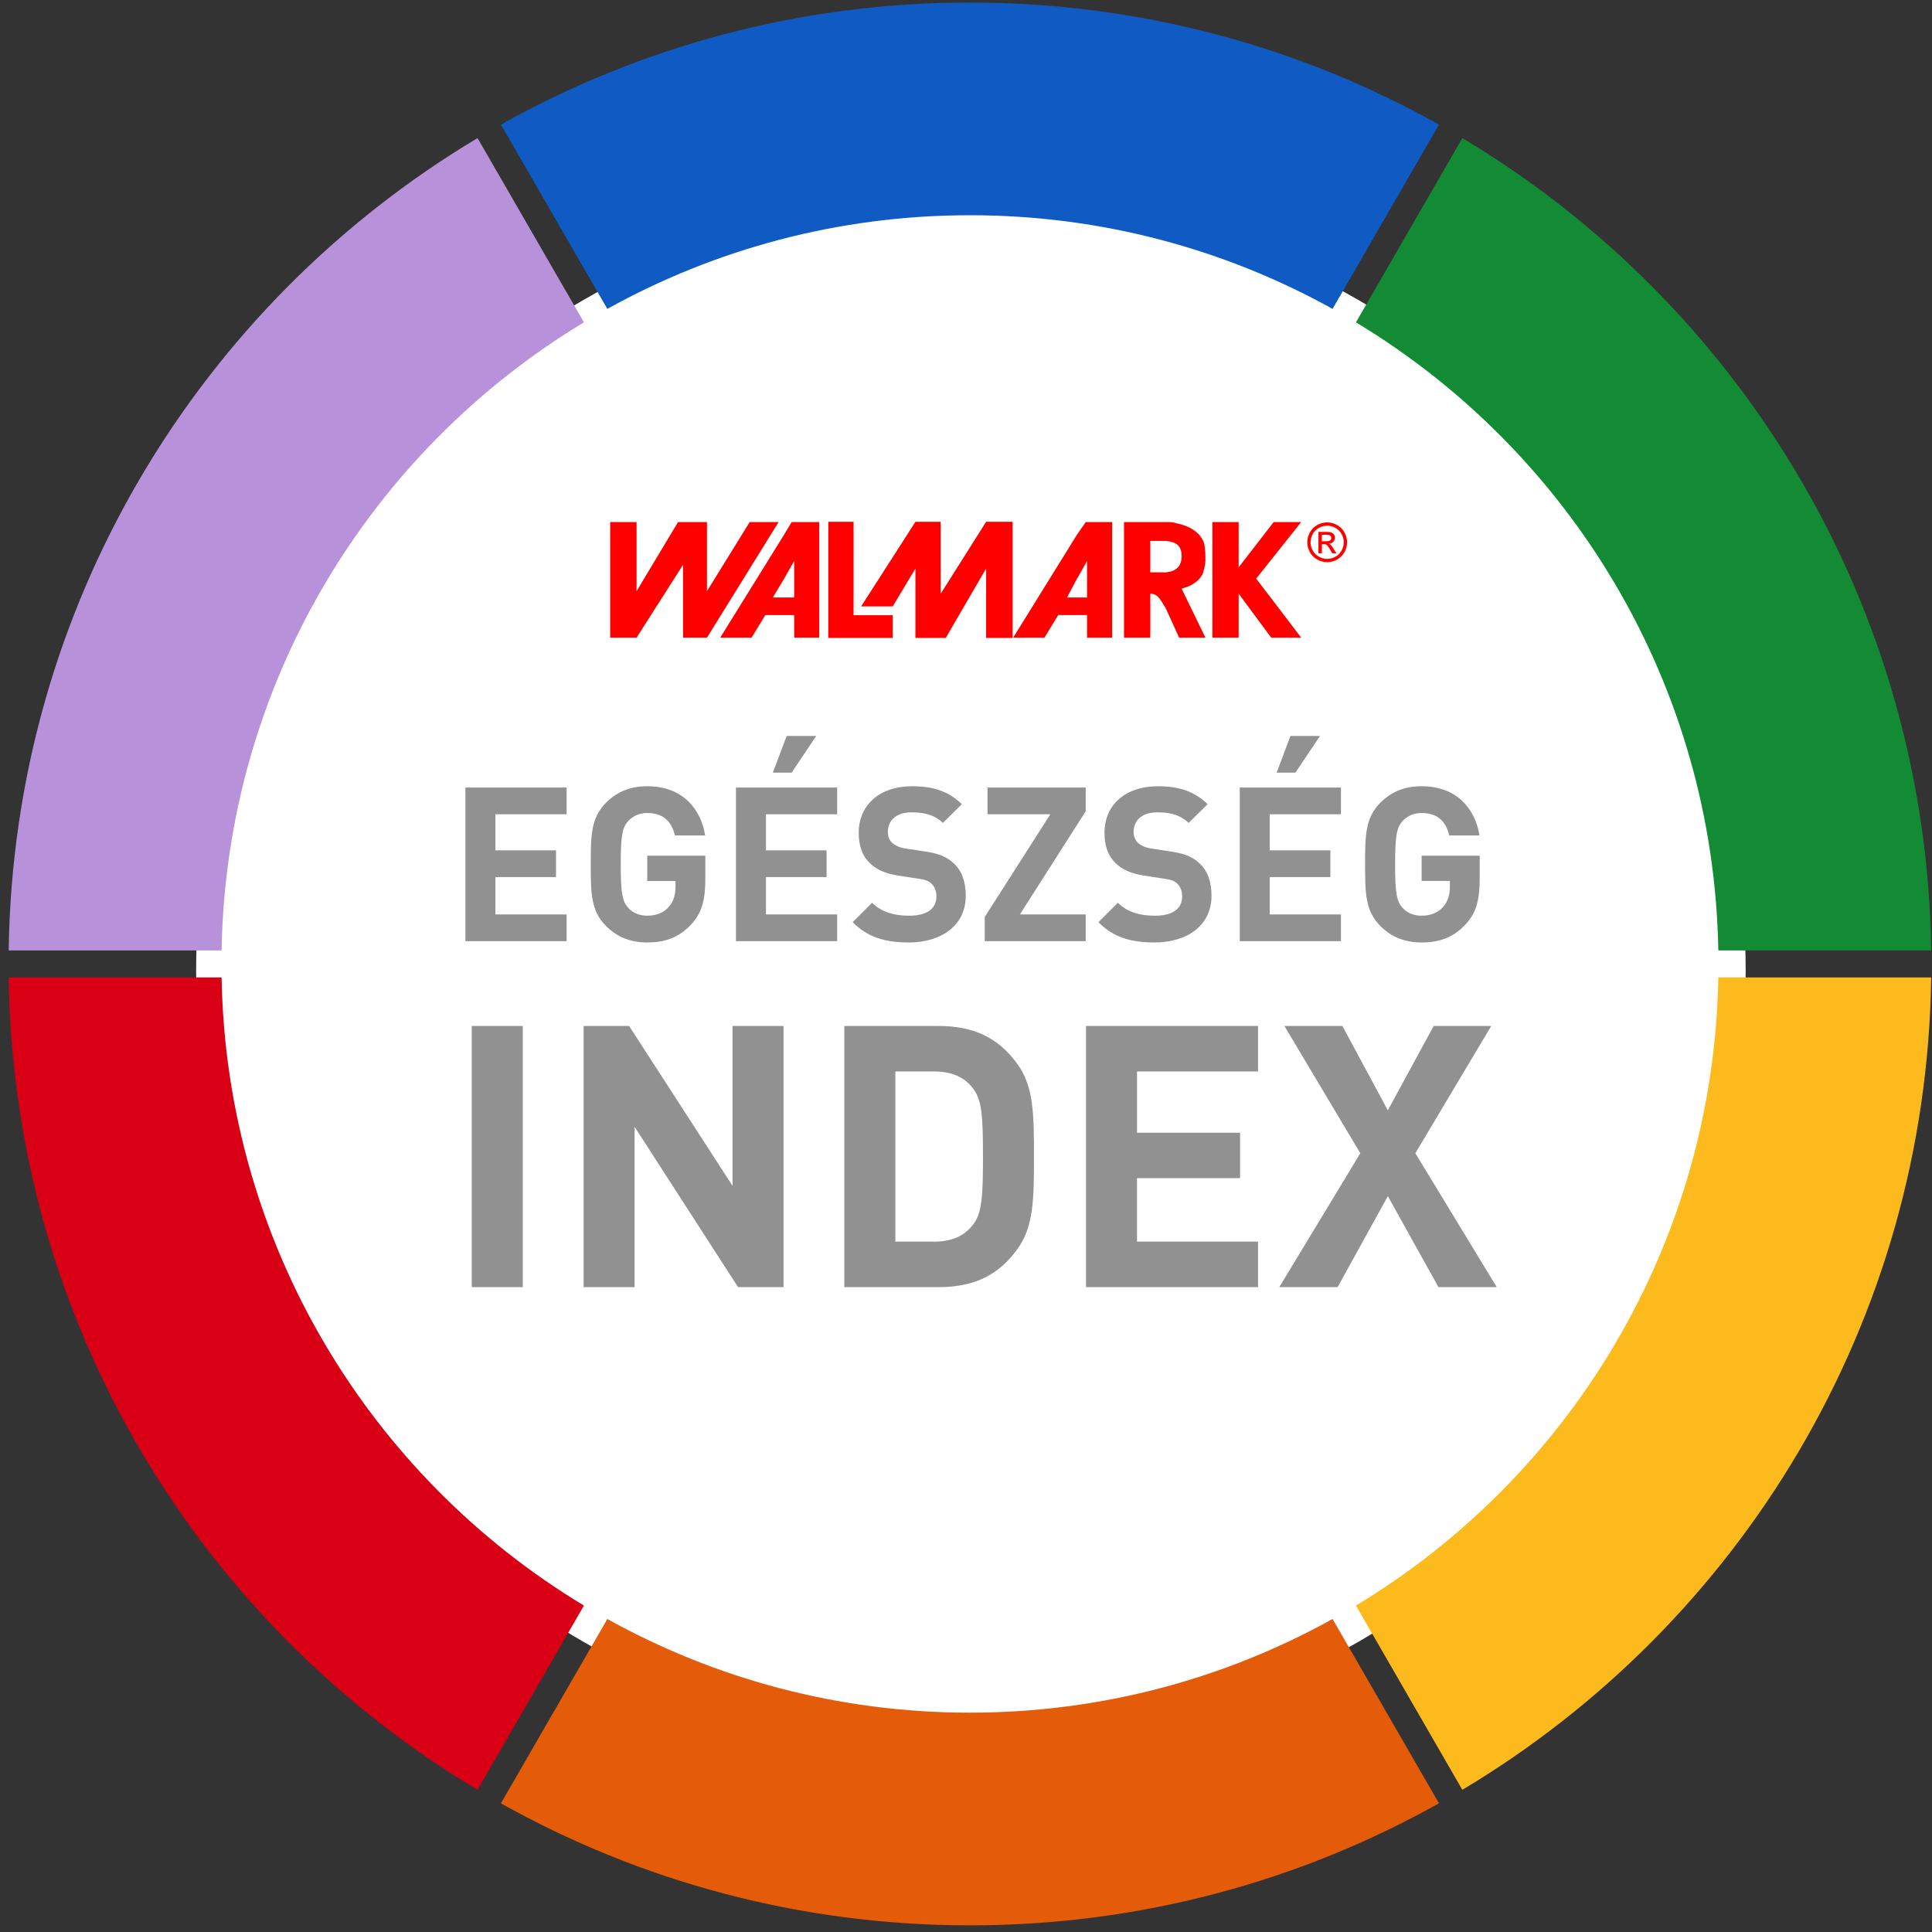 <svg width="197" height="197" viewBox="0 0 197 197" xmlns="http://www.w3.org/2000/svg"><rect x="0" y="0" width="197" height="197" fill="#333333" stroke="none"/><g fill="none" fill-rule="evenodd"><circle fill="#FFF" cx="99" cy="99" r="79"/><path d="M175.212 99.667c-.482 27.187-15.157 50.907-36.95 64.046L149.11 182.5c28.274-16.893 47.323-47.618 47.808-82.833h-21.706z" fill="#FCBA1D"/><path d="M98.902 174.636c-13.417 0-26.02-3.472-36.975-9.55l-10.85 18.793c14.148 7.922 30.457 12.444 47.825 12.444 17.368 0 33.677-4.522 47.825-12.445l-10.85-18.794c-10.956 6.078-23.558 9.55-36.975 9.55" fill="#E45C0A"/><path d="M22.592 99.667H.886c.486 35.215 19.534 65.94 47.808 82.834l10.847-18.787c-21.79-13.14-36.465-36.86-36.948-64.046" fill="#D90015"/><path d="M59.541 32.87L48.695 14.08C20.42 30.975 1.372 61.7.886 96.916h21.707c.482-27.187 15.156-50.907 36.948-64.046" fill="#B792DB"/><path d="M175.212 96.915h21.706c-.485-35.216-19.534-65.94-47.808-82.835l-10.847 18.788c21.792 13.14 36.467 36.86 36.95 64.047" fill="#128B34"/><path d="M98.902 21.946c13.417 0 26.02 3.472 36.975 9.55l10.85-18.794C132.58 4.78 116.27.258 98.902.258c-17.368 0-33.677 4.522-47.825 12.444l10.85 18.794c10.956-6.078 23.558-9.55 36.975-9.55" fill="#0F5AC3"/><g><path fill="#F00" d="M100.552 53.205l-4.635 7.338v-7.338h-2.573l-5.536 8.626h3.22l2.316-3.86v7.076h3.09l4.118-7.077v7.076h2.704v-11.84"/><path fill="#F00" d="M87.037 53.205H84.46v11.84h6.566v-2.313h-3.99M80.978 60.922h-2.173L79.956 59l1.023-1.798v3.72zm-.257-7.69l-.765 1.28-6.518 10.508h3.195l1.406-2.305h2.94v2.305h2.557V53.232H80.72zM76.446 53.23l-4.358 7.048V53.23H69.14l-4.23 7.048V53.23h-2.693v11.79h2.692l4.742-7.434v7.434h2.436l7.305-11.79M109.94 58.814l.904-1.612v3.72H108.8L109.82 59l.12-.186zm-.12 3.9h1.024v2.308h2.556v-11.79h-2.685l-.894 1.28-6.515 10.51h3.193l1.406-2.307h1.917zM118.953 58.357H117.293v-3.202H118.953c1.022.128 1.53.51 1.53 1.538 0 1.024-.508 1.534-1.53 1.664m3.702.128c.128-.51.256-.898.256-1.283 0-.64 0-1.15-.127-1.793-.385-1.153-1.53-1.793-2.808-2.05-.386-.128-.64-.128-1.022-.128h-4.34v11.79h2.68v-4.485c.893 0 1.15.897 1.532 1.406l.25.536 1.153 2.54h2.683l-2.428-4.998c1.025-.253 1.79-.77 2.173-1.537M129.875 53.23l-3.573 4.616V53.23h-2.68v11.79h2.68v-4.483l3.32 4.483h3.056L128.09 59l4.59-5.77M134.79 54.53h.4c.172 0 .29.013.356.04.06.022.11.063.146.112.036.05.054.11.054.174 0 .1-.036.18-.11.24-.075.062-.213.093-.417.093h-.43v-.66zm0 1.89v-.93h.207c.123 0 .218.026.283.076.093.068.215.236.37.507l.19.346h.43l-.266-.43c-.126-.202-.233-.347-.32-.433-.047-.044-.108-.083-.187-.115.188-.014.34-.082.453-.2.113-.117.17-.256.17-.416 0-.112-.033-.22-.1-.32-.068-.1-.162-.17-.275-.21-.115-.04-.3-.062-.558-.062h-.75v2.185h.353zm1.37-2.598c.27.146.48.356.633.626.15.272.227.554.227.848 0 .293-.074.572-.225.842-.147.267-.358.476-.626.626-.27.15-.55.224-.84.224-.294 0-.576-.075-.844-.224-.27-.15-.48-.36-.628-.626-.148-.27-.224-.55-.224-.842 0-.294.077-.576.228-.848.154-.27.364-.48.634-.626.27-.146.547-.22.833-.22.28 0 .56.074.83.22zm-1.83-.293c-.324.173-.58.423-.76.75-.18.325-.272.665-.272 1.016 0 .35.09.686.268 1.008.18.324.43.575.752.752.323.178.658.268 1.01.268.35 0 .69-.09 1.01-.268.32-.177.572-.428.75-.752.18-.322.268-.658.268-1.008s-.09-.69-.272-1.017c-.18-.327-.434-.577-.758-.75-.326-.177-.657-.262-.997-.262-.342 0-.675.085-1 .26z"/><path fill="#919191" d="M48.106 131.244h5.2v-26.628h-5.2M75.256 131.244L64.71 114.9v16.344h-5.2v-26.628h4.64l10.545 16.306v-16.306h5.2v26.628M99.15 110.9c-.86-1.085-2.133-1.647-3.89-1.647h-3.965v17.354h3.964c1.757 0 3.03-.562 3.89-1.646.97-1.158 1.083-2.84 1.083-7.03s-.112-5.872-1.084-7.03m4.6 16.455c-1.91 2.655-4.414 3.89-8.042 3.89h-9.612v-26.63h9.612c3.628 0 6.133 1.235 8.04 3.89 1.647 2.282 1.684 5.012 1.684 9.425 0 4.413-.037 7.143-1.683 9.425M110.738 131.244v-26.628h17.54v4.637h-12.34v6.246h10.508v4.637h-10.51v6.47h12.343v4.637M146.675 131.244l-5.16-9.275-5.125 9.274h-5.946l8.265-13.65-7.743-12.978h5.91l4.637 8.602 4.675-8.602h5.87l-7.74 12.977 8.3 13.65M47.456 95.968V80.302h10.32v2.728h-7.26v3.675h6.18v2.728h-6.18v3.806h7.26v2.728M70.425 94.318c-1.298 1.364-2.75 1.782-4.423 1.782-1.782 0-3.102-.594-4.18-1.65-1.563-1.562-1.585-3.322-1.585-6.315 0-2.992.022-4.753 1.584-6.315 1.08-1.056 2.4-1.65 4.182-1.65 3.652 0 5.48 2.377 5.897 5.017h-3.08C68.466 83.69 67.563 82.9 66 82.9c-.836 0-1.496.33-1.958.835-.572.66-.748 1.408-.748 4.4 0 2.993.176 3.763.748 4.423.462.506 1.122.814 1.958.814.946 0 1.694-.33 2.178-.88.507-.572.704-1.277.704-2.09v-.572h-2.882v-2.575h5.92v2.29c0 2.265-.353 3.585-1.497 4.773M80.72 78.784h-1.914l1.408-3.74h3.014l-2.508 3.74zM75.043 95.97V80.302h10.32v2.728h-7.26v3.675h6.18v2.728h-6.18v3.807h7.26v2.73h-10.32zM92.666 96.1c-2.376 0-4.18-.506-5.72-2.068l1.98-1.98c.99.99 2.332 1.32 3.762 1.32 1.827 0 2.794-.704 2.794-1.96 0-.526-.153-.967-.483-1.297-.31-.286-.618-.418-1.41-.528l-1.87-.286c-1.386-.197-2.332-.615-3.036-1.297-.748-.726-1.122-1.76-1.122-3.08 0-2.795 2.068-4.753 5.456-4.753 2.157 0 3.72.528 5.06 1.826l-1.935 1.915c-.968-.946-2.18-1.078-3.213-1.078-1.628 0-2.398.902-2.398 1.98 0 .42.11.815.44 1.123.308.286.77.506 1.43.594l1.87.285c1.43.198 2.31.572 2.993 1.232.836.77 1.21 1.892 1.21 3.3 0 3.037-2.508 4.753-5.81 4.753M100.41 95.968v-2.464l6.688-10.474h-6.403v-2.728h10.012v2.42l-6.71 10.517h6.71v2.728M117.724 96.1c-2.376 0-4.18-.506-5.72-2.068l1.98-1.98c.99.99 2.332 1.32 3.762 1.32 1.827 0 2.794-.704 2.794-1.96 0-.526-.153-.967-.483-1.297-.31-.286-.617-.418-1.41-.528l-1.87-.286c-1.385-.197-2.33-.615-3.035-1.297-.748-.726-1.122-1.76-1.122-3.08 0-2.795 2.068-4.753 5.456-4.753 2.157 0 3.72.528 5.06 1.826l-1.935 1.915c-.967-.946-2.178-1.078-3.212-1.078-1.628 0-2.398.902-2.398 1.98 0 .42.11.815.44 1.123.308.286.77.506 1.43.594l1.87.285c1.43.198 2.31.572 2.993 1.232.836.77 1.21 1.892 1.21 3.3 0 3.037-2.508 4.753-5.81 4.753M132.09 78.784h-1.914l1.408-3.74h3.014l-2.508 3.74zm-5.677 17.185V80.302h10.32v2.728h-7.26v3.675h6.18v2.728h-6.18v3.807h7.26v2.73h-10.32zM149.383 94.318c-1.298 1.364-2.75 1.782-4.423 1.782-1.782 0-3.102-.594-4.18-1.65-1.563-1.562-1.585-3.322-1.585-6.315 0-2.992.022-4.753 1.584-6.315 1.078-1.056 2.398-1.65 4.18-1.65 3.652 0 5.48 2.377 5.897 5.017h-3.08c-.352-1.496-1.254-2.288-2.817-2.288-.836 0-1.496.33-1.958.835-.572.66-.748 1.408-.748 4.4 0 2.993.176 3.763.748 4.423.462.506 1.122.814 1.958.814.946 0 1.694-.33 2.178-.88.507-.572.704-1.277.704-2.09v-.572h-2.882v-2.575h5.92v2.29c0 2.265-.353 3.585-1.497 4.773"/></g></g></svg>
